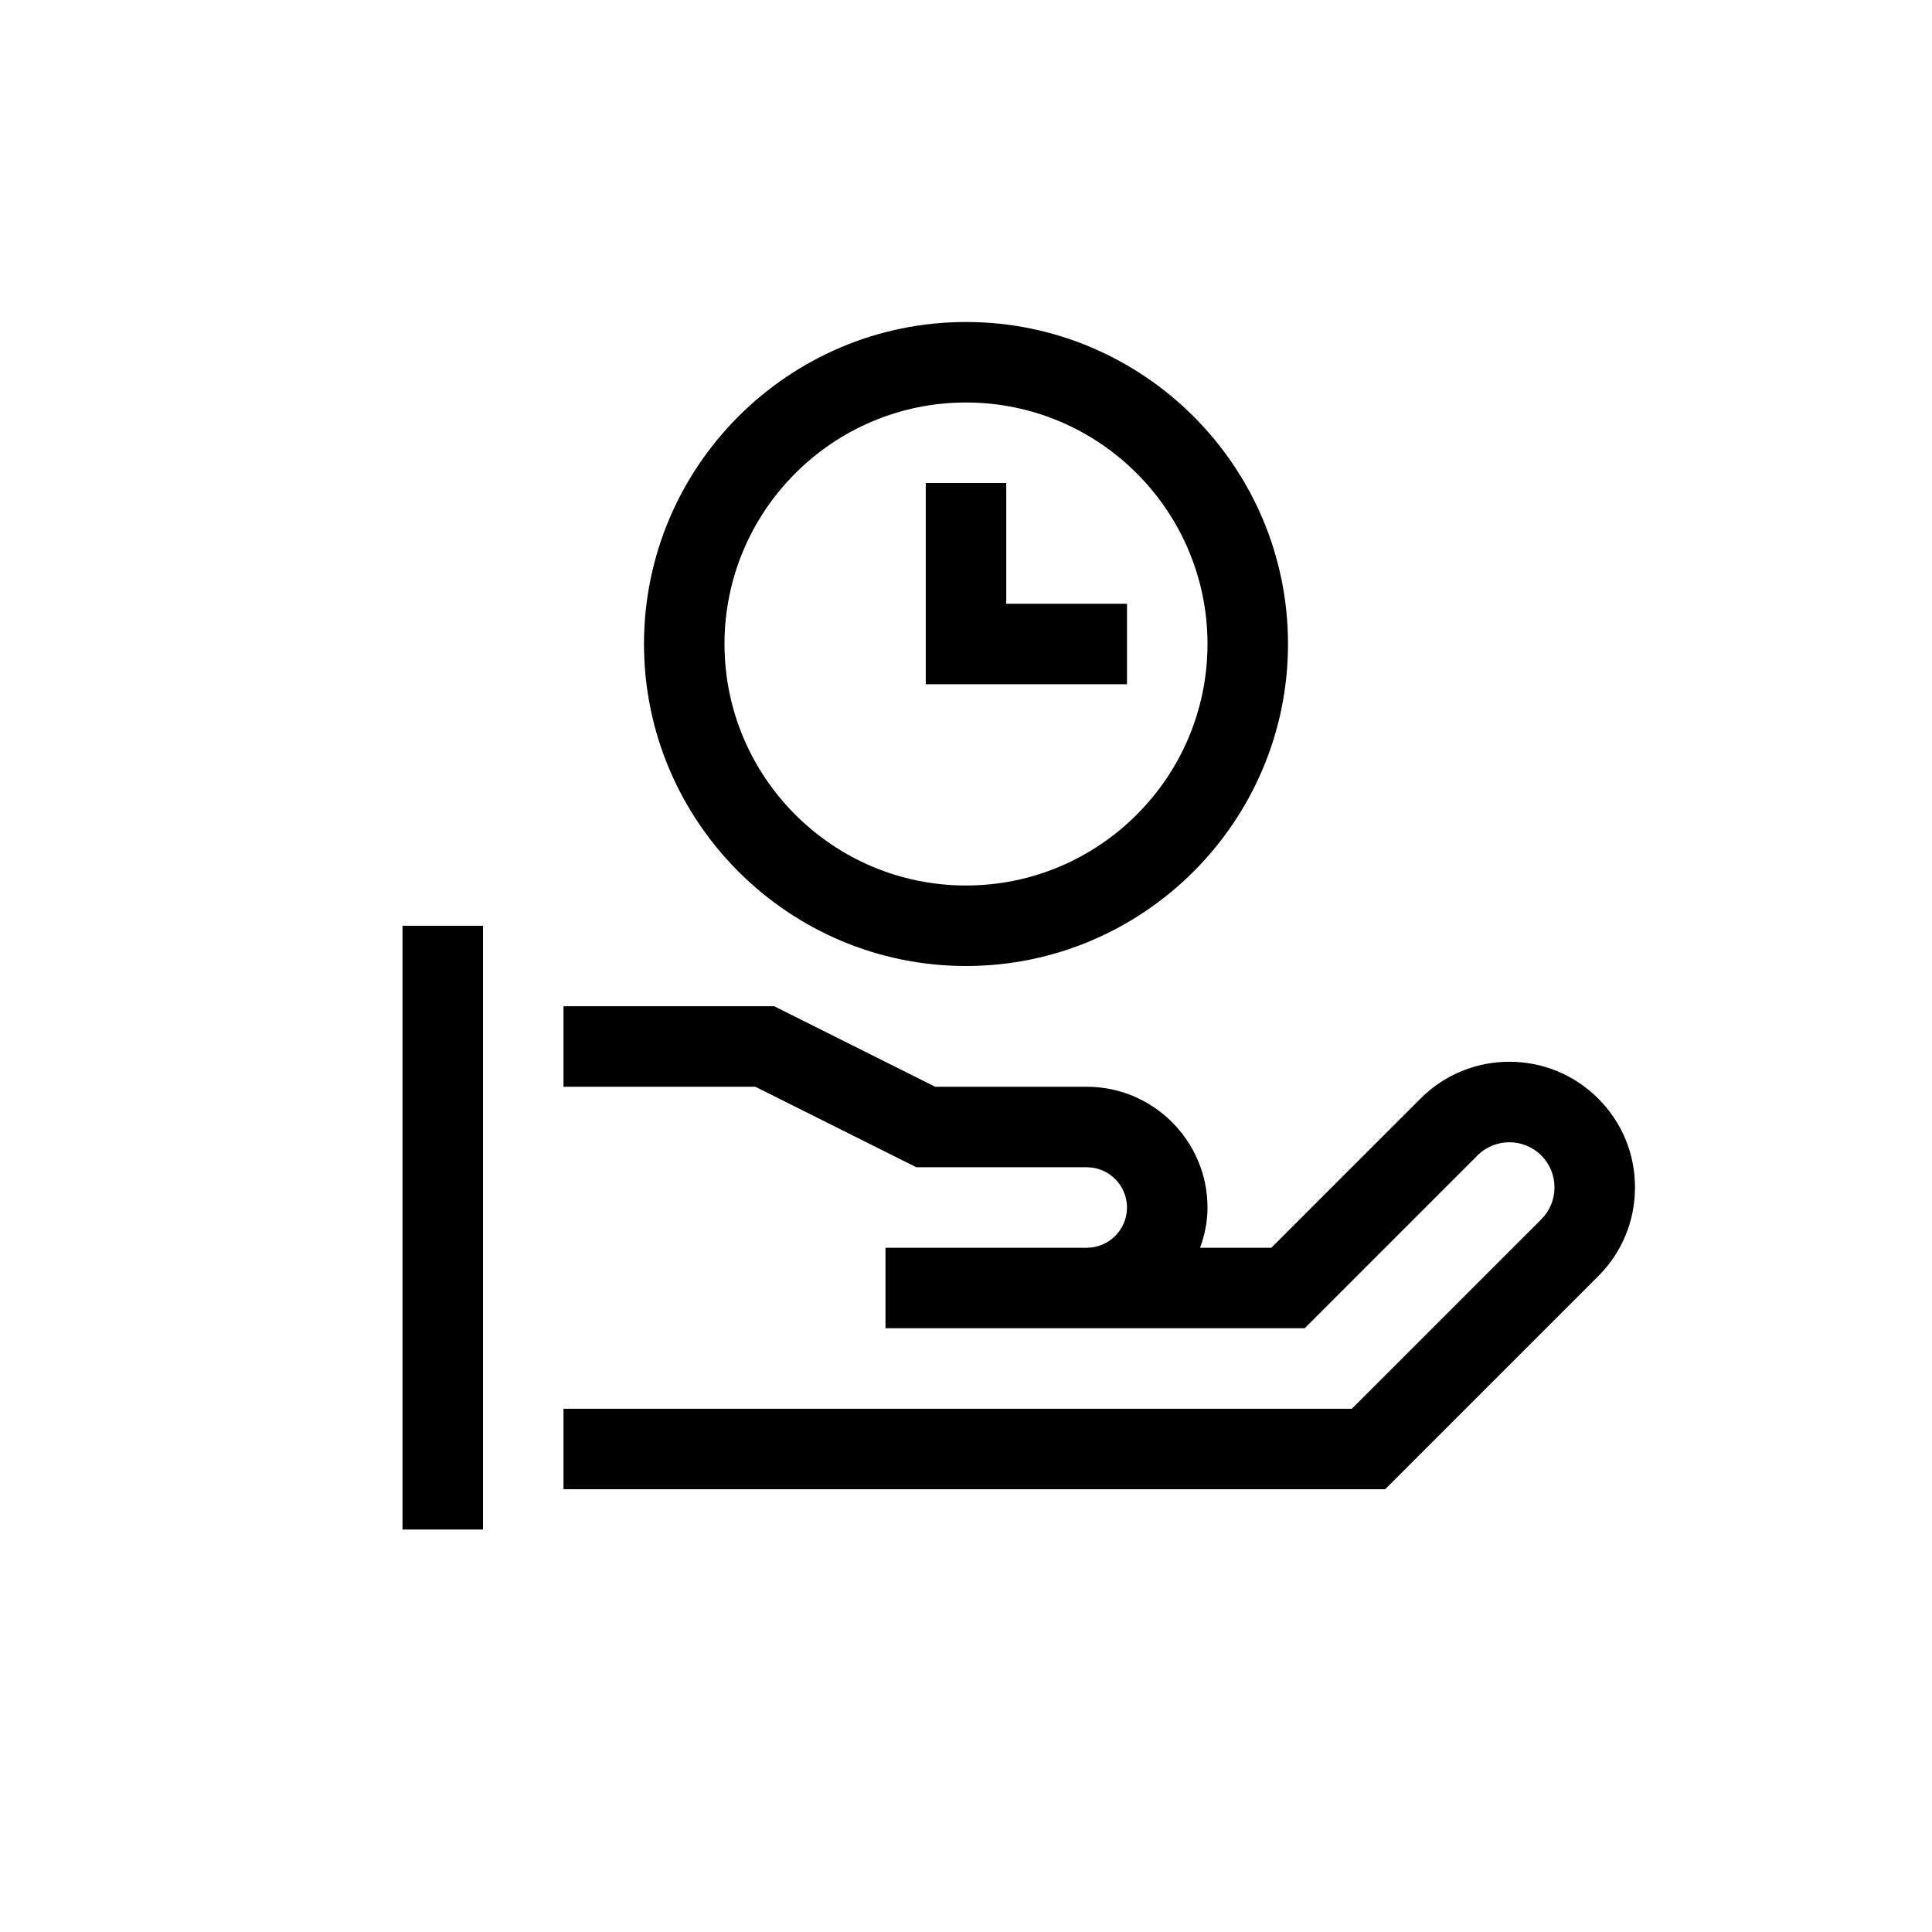 <?xml version="1.0" encoding="UTF-8"?>
<svg xmlns="http://www.w3.org/2000/svg" xmlns:xlink="http://www.w3.org/1999/xlink" width="48pt" height="48pt" viewBox="0 0 48 48" version="1.1">
<g id="surface1">
<path style=" stroke:none;fill-rule:nonzero;fill:rgb(0%,0%,0%);fill-opacity:1;" d="M 28 15 L 25 15 L 25 12 L 23 12 L 23 17 L 28 17 Z M 18 16 C 18 19.309 20.691 22 24 22 C 27.309 22 30 19.309 30 16 C 30 12.691 27.309 10 24 10 C 20.691 10 18 12.691 18 16 M 16 16 C 16 11.59 19.59 8 24 8 C 28.41 8 32 11.59 32 16 C 32 20.41 28.41 24 24 24 C 19.59 24 16 20.41 16 16 M 10 38 L 12 38 L 12 23 L 10 23 Z M 40.621 29.5 C 40.621 30.336 40.297 31.117 39.707 31.707 L 34.414 37 L 14 37 L 14 35 L 33.586 35 L 38.293 30.293 C 38.504 30.082 38.621 29.801 38.621 29.5 C 38.621 29.199 38.504 28.918 38.293 28.707 C 37.855 28.27 37.145 28.27 36.707 28.707 L 32.414 33 L 22 33 L 22 31 L 27 31 C 27.551 31 28 30.551 28 30 C 28 29.449 27.551 29 27 29 L 22.766 29 L 18.766 27 L 14 27 L 14 25 L 19.234 25 L 23.234 27 L 27 27 C 28.652 27 30 28.348 30 30 C 30 30.352 29.93 30.688 29.816 31 L 31.586 31 L 35.293 27.293 C 36.512 26.074 38.488 26.074 39.707 27.293 C 40.297 27.883 40.621 28.664 40.621 29.5 "/>
</g>
</svg>
